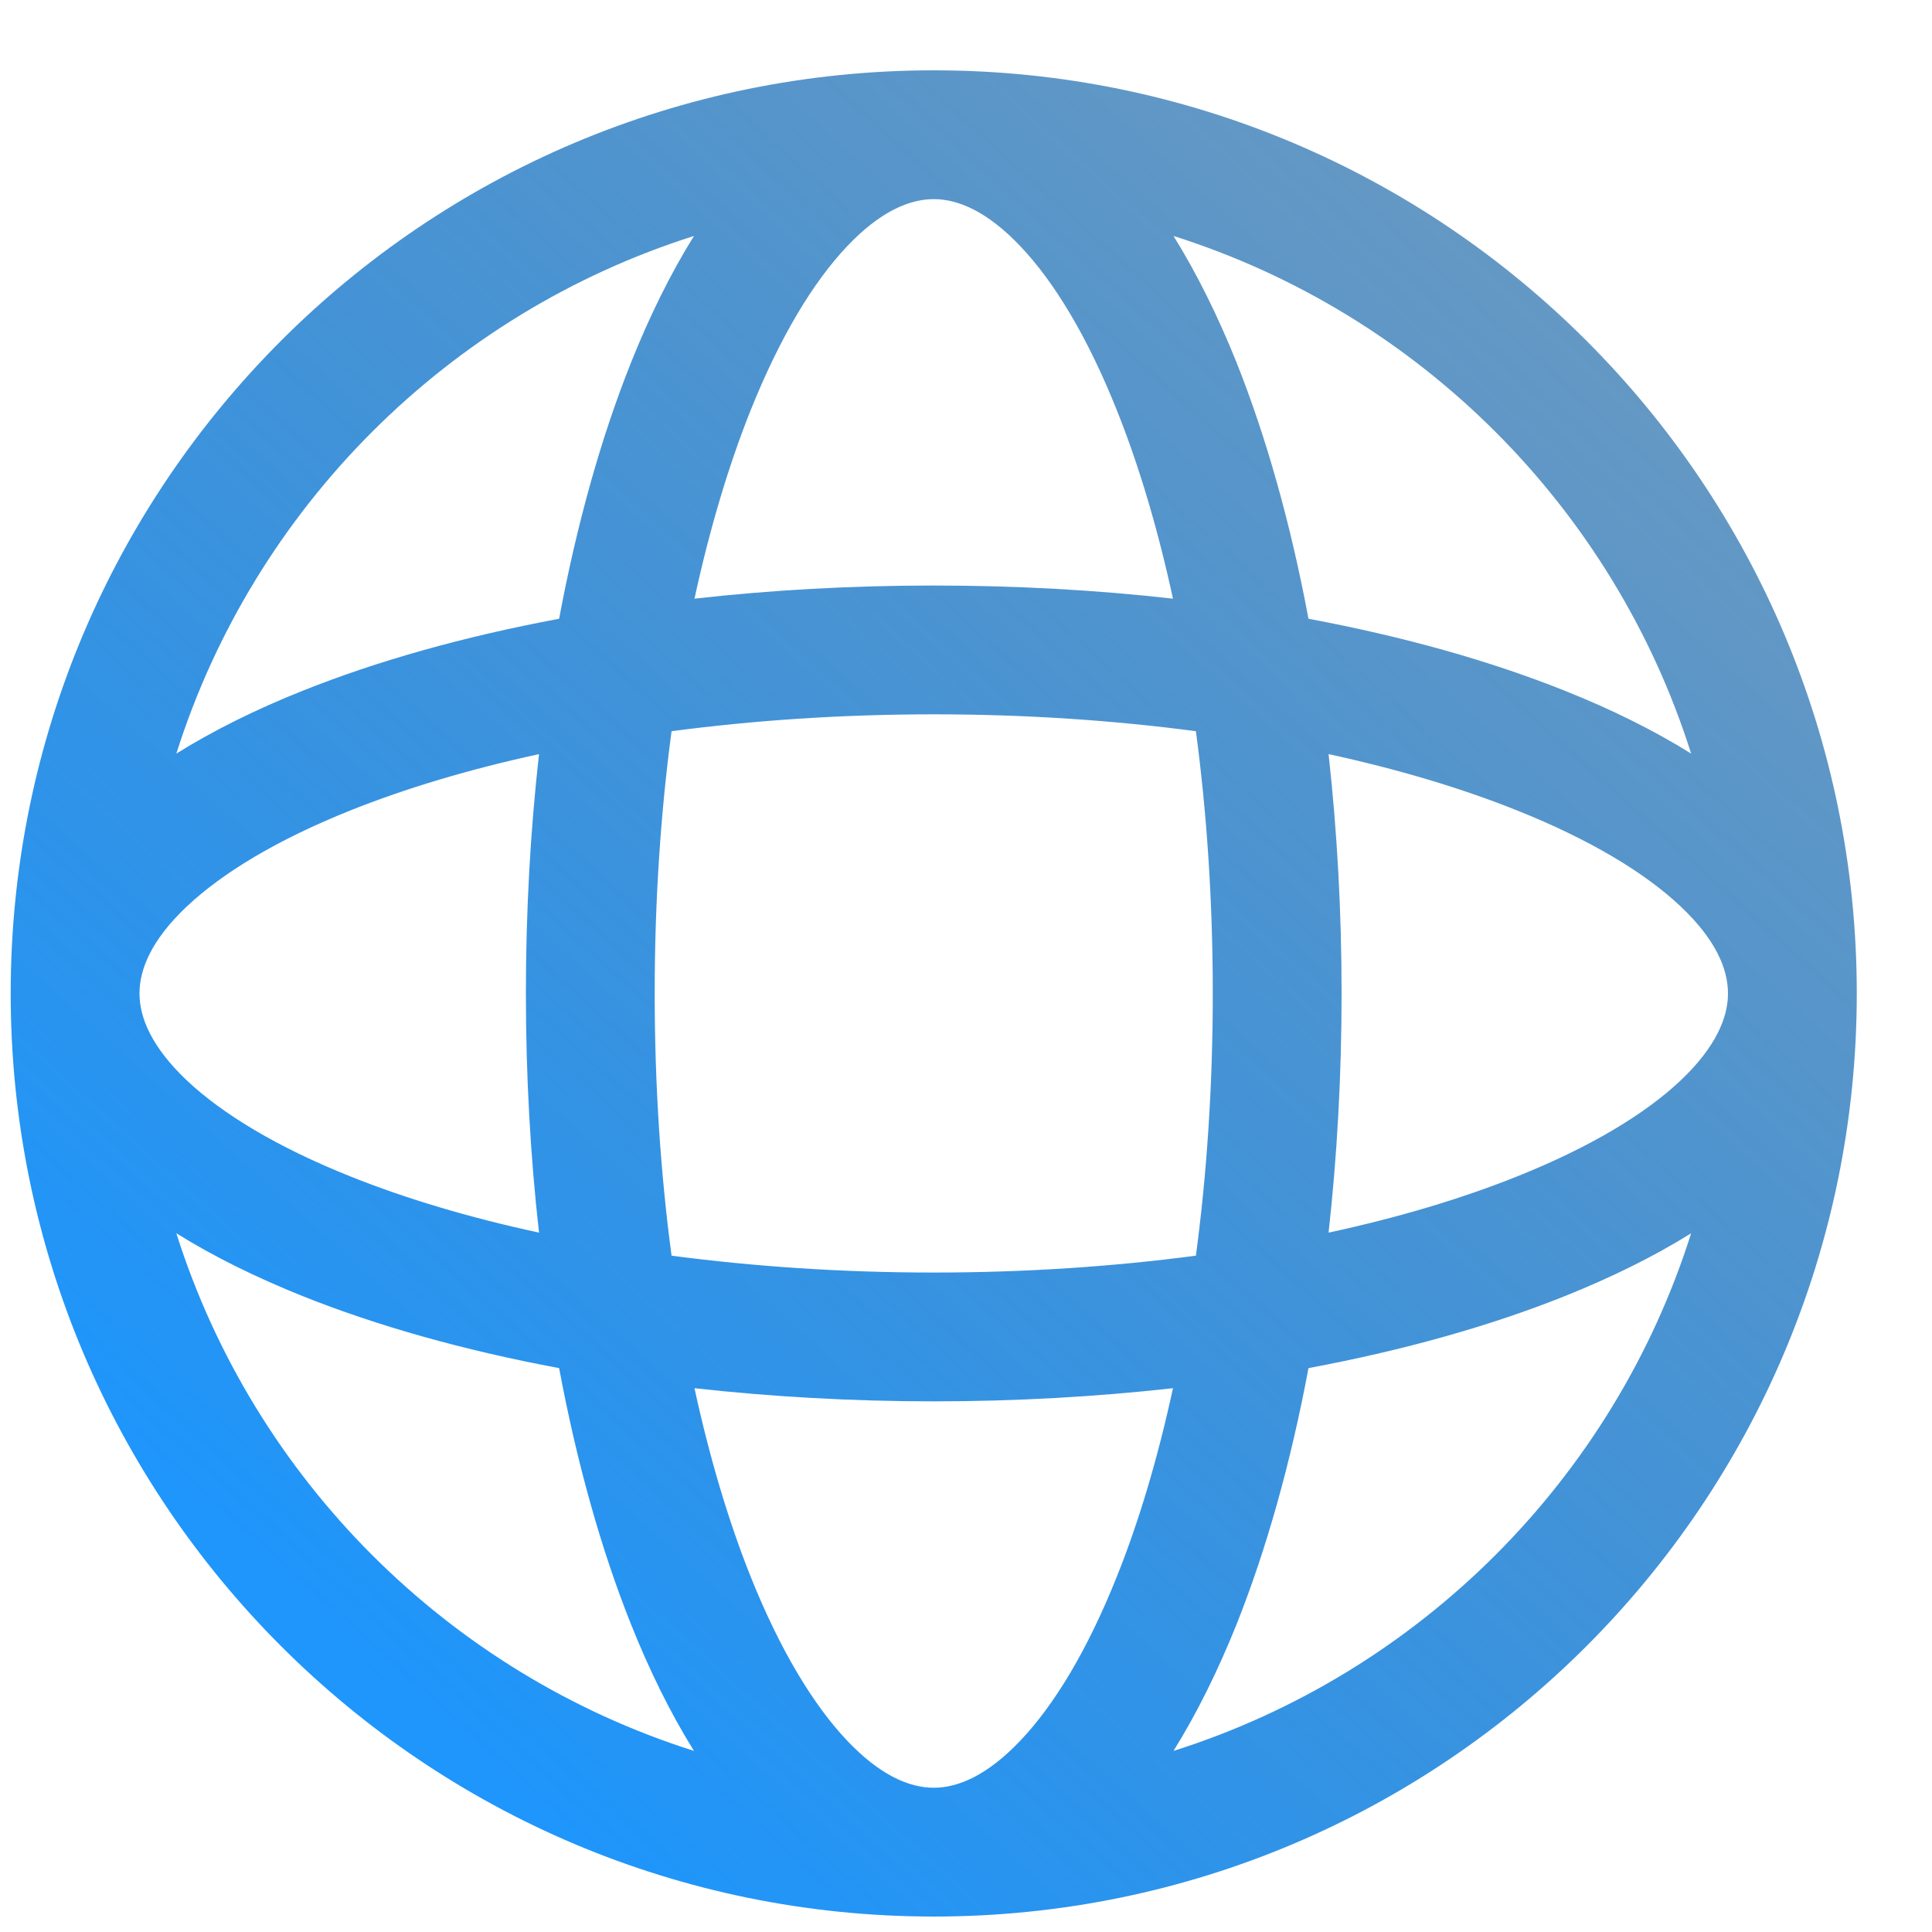 <svg width="15" height="15" viewBox="0 0 15 15" fill="none" xmlns="http://www.w3.org/2000/svg">
<path fill-rule="evenodd" clip-rule="evenodd" d="M1.369 5.851C1.661 5.669 1.991 5.506 2.35 5.363C2.93 5.131 3.602 4.942 4.341 4.804C4.479 4.066 4.668 3.393 4.9 2.813C5.043 2.455 5.206 2.124 5.388 1.832C3.48 2.436 1.973 3.943 1.369 5.851ZM7.25 0.546C3.292 0.546 0.083 3.755 0.083 7.713C0.083 11.671 3.292 14.88 7.25 14.88C11.208 14.88 14.416 11.671 14.416 7.713C14.416 3.755 11.208 0.546 7.25 0.546ZM7.25 1.546C7.063 1.546 6.835 1.639 6.575 1.914C6.314 2.19 6.056 2.616 5.828 3.185C5.658 3.611 5.51 4.104 5.392 4.648C5.986 4.581 6.609 4.546 7.25 4.546C7.891 4.546 8.514 4.581 9.107 4.648C8.989 4.104 8.842 3.611 8.671 3.185C8.444 2.616 8.186 2.19 7.924 1.914C7.664 1.639 7.436 1.546 7.25 1.546ZM10.159 4.804C10.021 4.066 9.831 3.393 9.6 2.813C9.456 2.455 9.293 2.124 9.111 1.832C11.02 2.436 12.527 3.943 13.13 5.851C12.839 5.669 12.508 5.506 12.149 5.363C11.57 5.131 10.897 4.942 10.159 4.804ZM9.285 5.677C8.649 5.593 7.965 5.546 7.25 5.546C6.535 5.546 5.85 5.593 5.214 5.677C5.129 6.313 5.083 6.998 5.083 7.713C5.083 8.428 5.129 9.112 5.214 9.749C5.85 9.833 6.535 9.88 7.25 9.88C7.965 9.88 8.649 9.833 9.285 9.749C9.37 9.112 9.416 8.428 9.416 7.713C9.416 6.998 9.37 6.313 9.285 5.677ZM10.315 9.57C10.381 8.977 10.416 8.354 10.416 7.713C10.416 7.072 10.381 6.449 10.315 5.855C10.859 5.973 11.351 6.121 11.778 6.292C12.346 6.519 12.773 6.777 13.049 7.038C13.324 7.298 13.416 7.526 13.416 7.713C13.416 7.899 13.324 8.127 13.049 8.388C12.773 8.649 12.346 8.907 11.778 9.134C11.351 9.305 10.859 9.453 10.315 9.57ZM9.107 10.778C8.514 10.844 7.891 10.88 7.25 10.88C6.609 10.88 5.986 10.844 5.392 10.778C5.51 11.322 5.658 11.815 5.828 12.241C6.056 12.81 6.314 13.236 6.575 13.512C6.835 13.787 7.063 13.88 7.25 13.88C7.436 13.88 7.664 13.787 7.924 13.512C8.186 13.236 8.444 12.81 8.671 12.241C8.842 11.815 8.989 11.322 9.107 10.778ZM9.111 13.594C9.293 13.302 9.456 12.971 9.6 12.613C9.831 12.033 10.021 11.36 10.159 10.622C10.897 10.484 11.57 10.295 12.149 10.063C12.508 9.919 12.839 9.757 13.13 9.575C12.527 11.483 11.02 12.99 9.111 13.594ZM5.388 13.594C3.48 12.99 1.973 11.483 1.369 9.575C1.661 9.757 1.991 9.919 2.35 10.063C2.93 10.295 3.602 10.484 4.341 10.622C4.479 11.36 4.668 12.033 4.9 12.613C5.043 12.971 5.206 13.302 5.388 13.594ZM4.185 9.57C3.641 9.453 3.148 9.305 2.721 9.134C2.153 8.907 1.727 8.649 1.45 8.388C1.175 8.127 1.083 7.899 1.083 7.713C1.083 7.526 1.175 7.298 1.45 7.038C1.727 6.777 2.153 6.519 2.721 6.292C3.148 6.121 3.641 5.973 4.185 5.855C4.118 6.449 4.083 7.072 4.083 7.713C4.083 8.354 4.118 8.977 4.185 9.57Z" fill="url(#paint0_linear_433_1399)"/>
<defs>
<linearGradient id="paint0_linear_433_1399" x1="3.611" y1="13.7" x2="30.977" y2="-16.61" gradientUnits="userSpaceOnUse">
<stop stop-color="#1E96FC"/>
<stop offset="1" stop-opacity="0"/>
</linearGradient>
</defs>
</svg>
